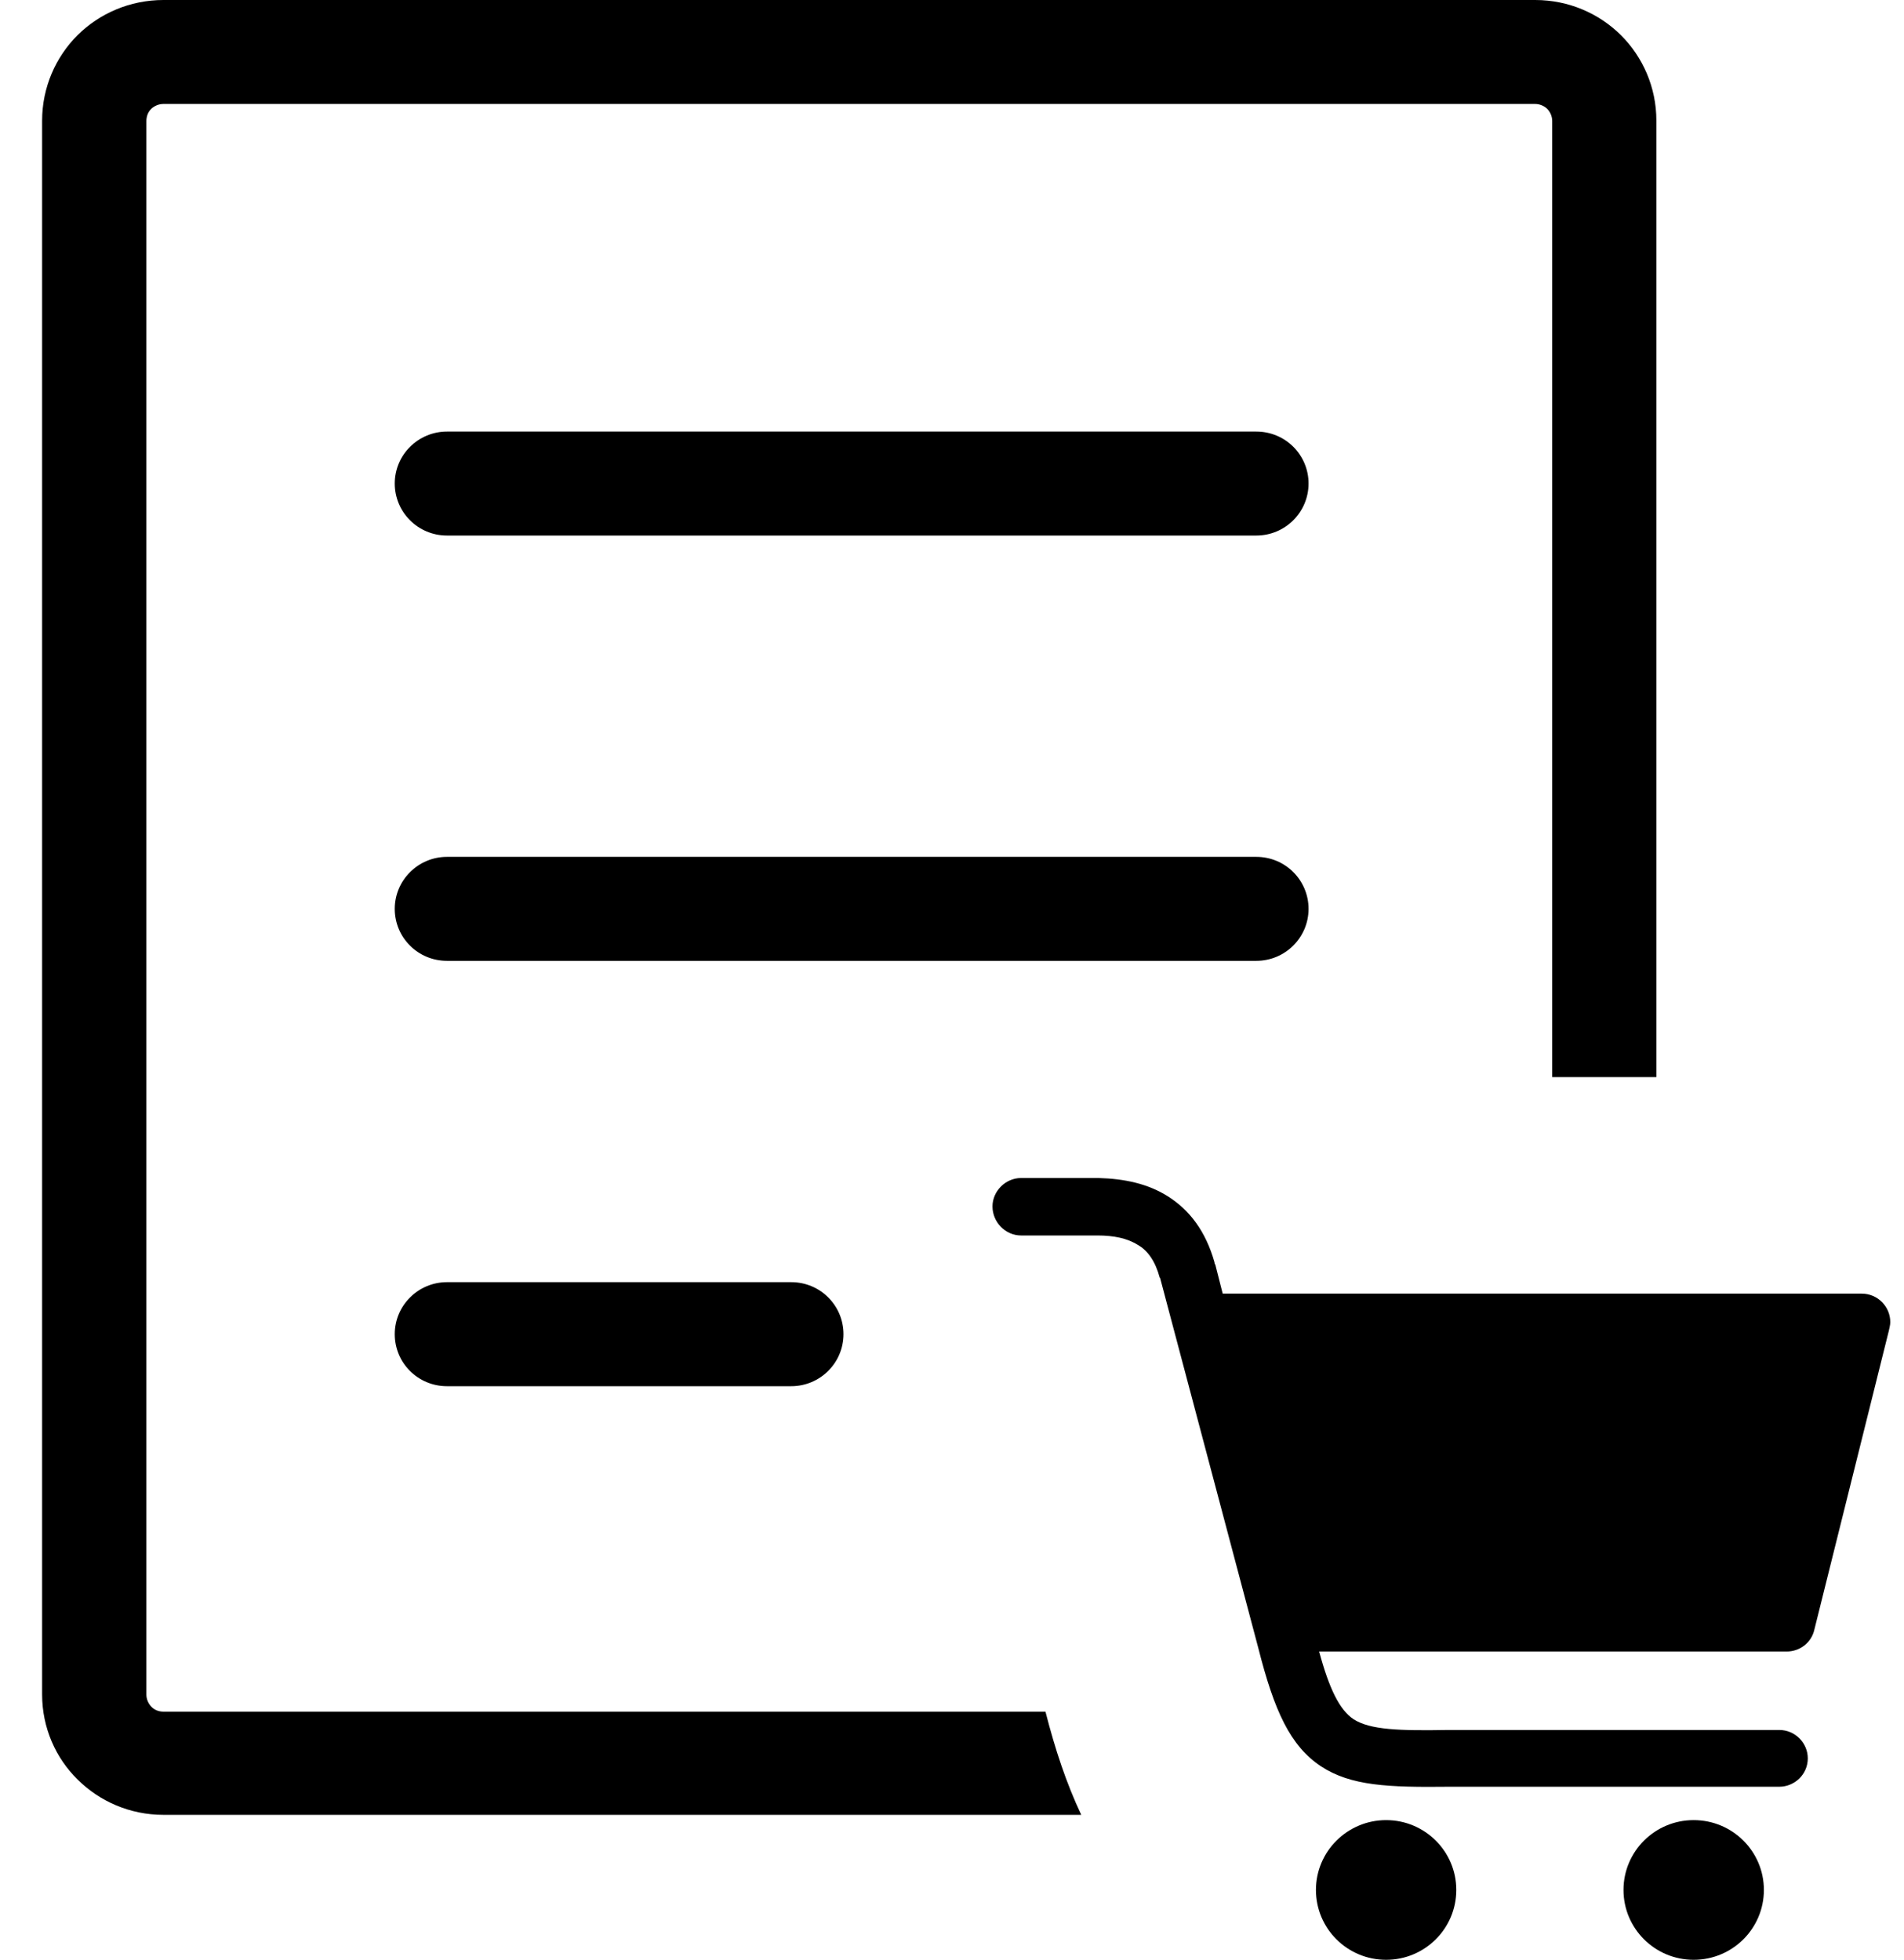 <svg width="34" height="35" viewBox="0 0 34 35" fill="none" xmlns="http://www.w3.org/2000/svg">
<g clip-path="url(#clip0_149_2192)">
<path d="M7.981 24.758C7.464 24.758 7.049 24.342 7.049 23.829C7.049 23.316 7.469 22.9 7.981 22.9H14.129C14.647 22.9 15.062 23.316 15.062 23.829C15.062 24.342 14.644 24.758 14.129 24.758H7.981ZM18.232 22.066C17.957 22.066 17.723 21.832 17.723 21.547C17.723 21.274 17.957 21.04 18.232 21.04H19.562C19.573 21.04 19.602 21.04 19.614 21.04C20.083 21.052 20.5 21.143 20.852 21.365C21.244 21.613 21.53 21.989 21.688 22.547C21.688 22.559 21.688 22.573 21.702 22.587L21.834 23.105H33.246C33.532 23.105 33.755 23.339 33.755 23.613C33.755 23.664 33.74 23.715 33.729 23.769L32.399 29.107C32.347 29.34 32.138 29.497 31.904 29.497H23.556C23.739 30.172 23.922 30.537 24.168 30.705C24.468 30.898 24.989 30.913 25.865 30.898H25.876H31.772C32.058 30.898 32.282 31.132 32.282 31.405C32.282 31.69 32.047 31.912 31.772 31.912H25.873C24.789 31.924 24.125 31.898 23.59 31.548C23.041 31.183 22.755 30.562 22.469 29.432L20.721 22.843C20.721 22.829 20.721 22.829 20.709 22.818C20.632 22.533 20.5 22.336 20.317 22.234C20.134 22.117 19.888 22.066 19.599 22.066C19.585 22.066 19.573 22.066 19.559 22.066H18.232ZM30.244 32.508C30.937 32.508 31.498 33.066 31.498 33.755C31.498 34.445 30.937 35.003 30.244 35.003C29.552 35.003 28.991 34.445 28.991 33.755C28.991 33.066 29.552 32.508 30.244 32.508ZM24.752 32.508C25.444 32.508 26.005 33.066 26.005 33.755C26.005 34.445 25.444 35.003 24.752 35.003C24.059 35.003 23.499 34.445 23.499 33.755C23.499 33.066 24.062 32.508 24.752 32.508ZM7.981 9.565C7.464 9.565 7.049 9.146 7.049 8.636C7.049 8.123 7.469 7.708 7.981 7.708H22.434C22.952 7.708 23.367 8.123 23.367 8.636C23.367 9.149 22.949 9.565 22.434 9.565H7.981ZM2.918 0H27.415C28.013 0 28.557 0.242 28.946 0.629C29.335 1.017 29.578 1.558 29.578 2.153V19.238H27.718V2.162C27.718 2.079 27.684 2.002 27.63 1.945C27.573 1.891 27.495 1.857 27.412 1.857H2.918C2.835 1.857 2.757 1.891 2.7 1.945C2.643 2 2.614 2.079 2.614 2.162V30.266C2.614 30.349 2.649 30.426 2.703 30.483C2.757 30.54 2.835 30.571 2.92 30.571H18.669C18.844 31.252 19.041 31.847 19.308 32.414H2.918C2.32 32.414 1.776 32.172 1.387 31.784C0.995 31.4 0.752 30.859 0.752 30.263V2.156C0.752 1.561 0.995 1.017 1.384 0.629C1.773 0.242 2.32 0 2.918 0ZM7.981 17.161C7.464 17.161 7.049 16.745 7.049 16.233C7.049 15.72 7.469 15.304 7.981 15.304H22.434C22.952 15.304 23.367 15.72 23.367 16.233C23.367 16.745 22.949 17.161 22.434 17.161H7.981Z" fill="black"/>
</g>
<defs>
<clipPath id="clip0_149_2192">
<rect width="33" height="35" fill="white" transform="translate(0.752)"/>
</clipPath>
</defs>
</svg>
